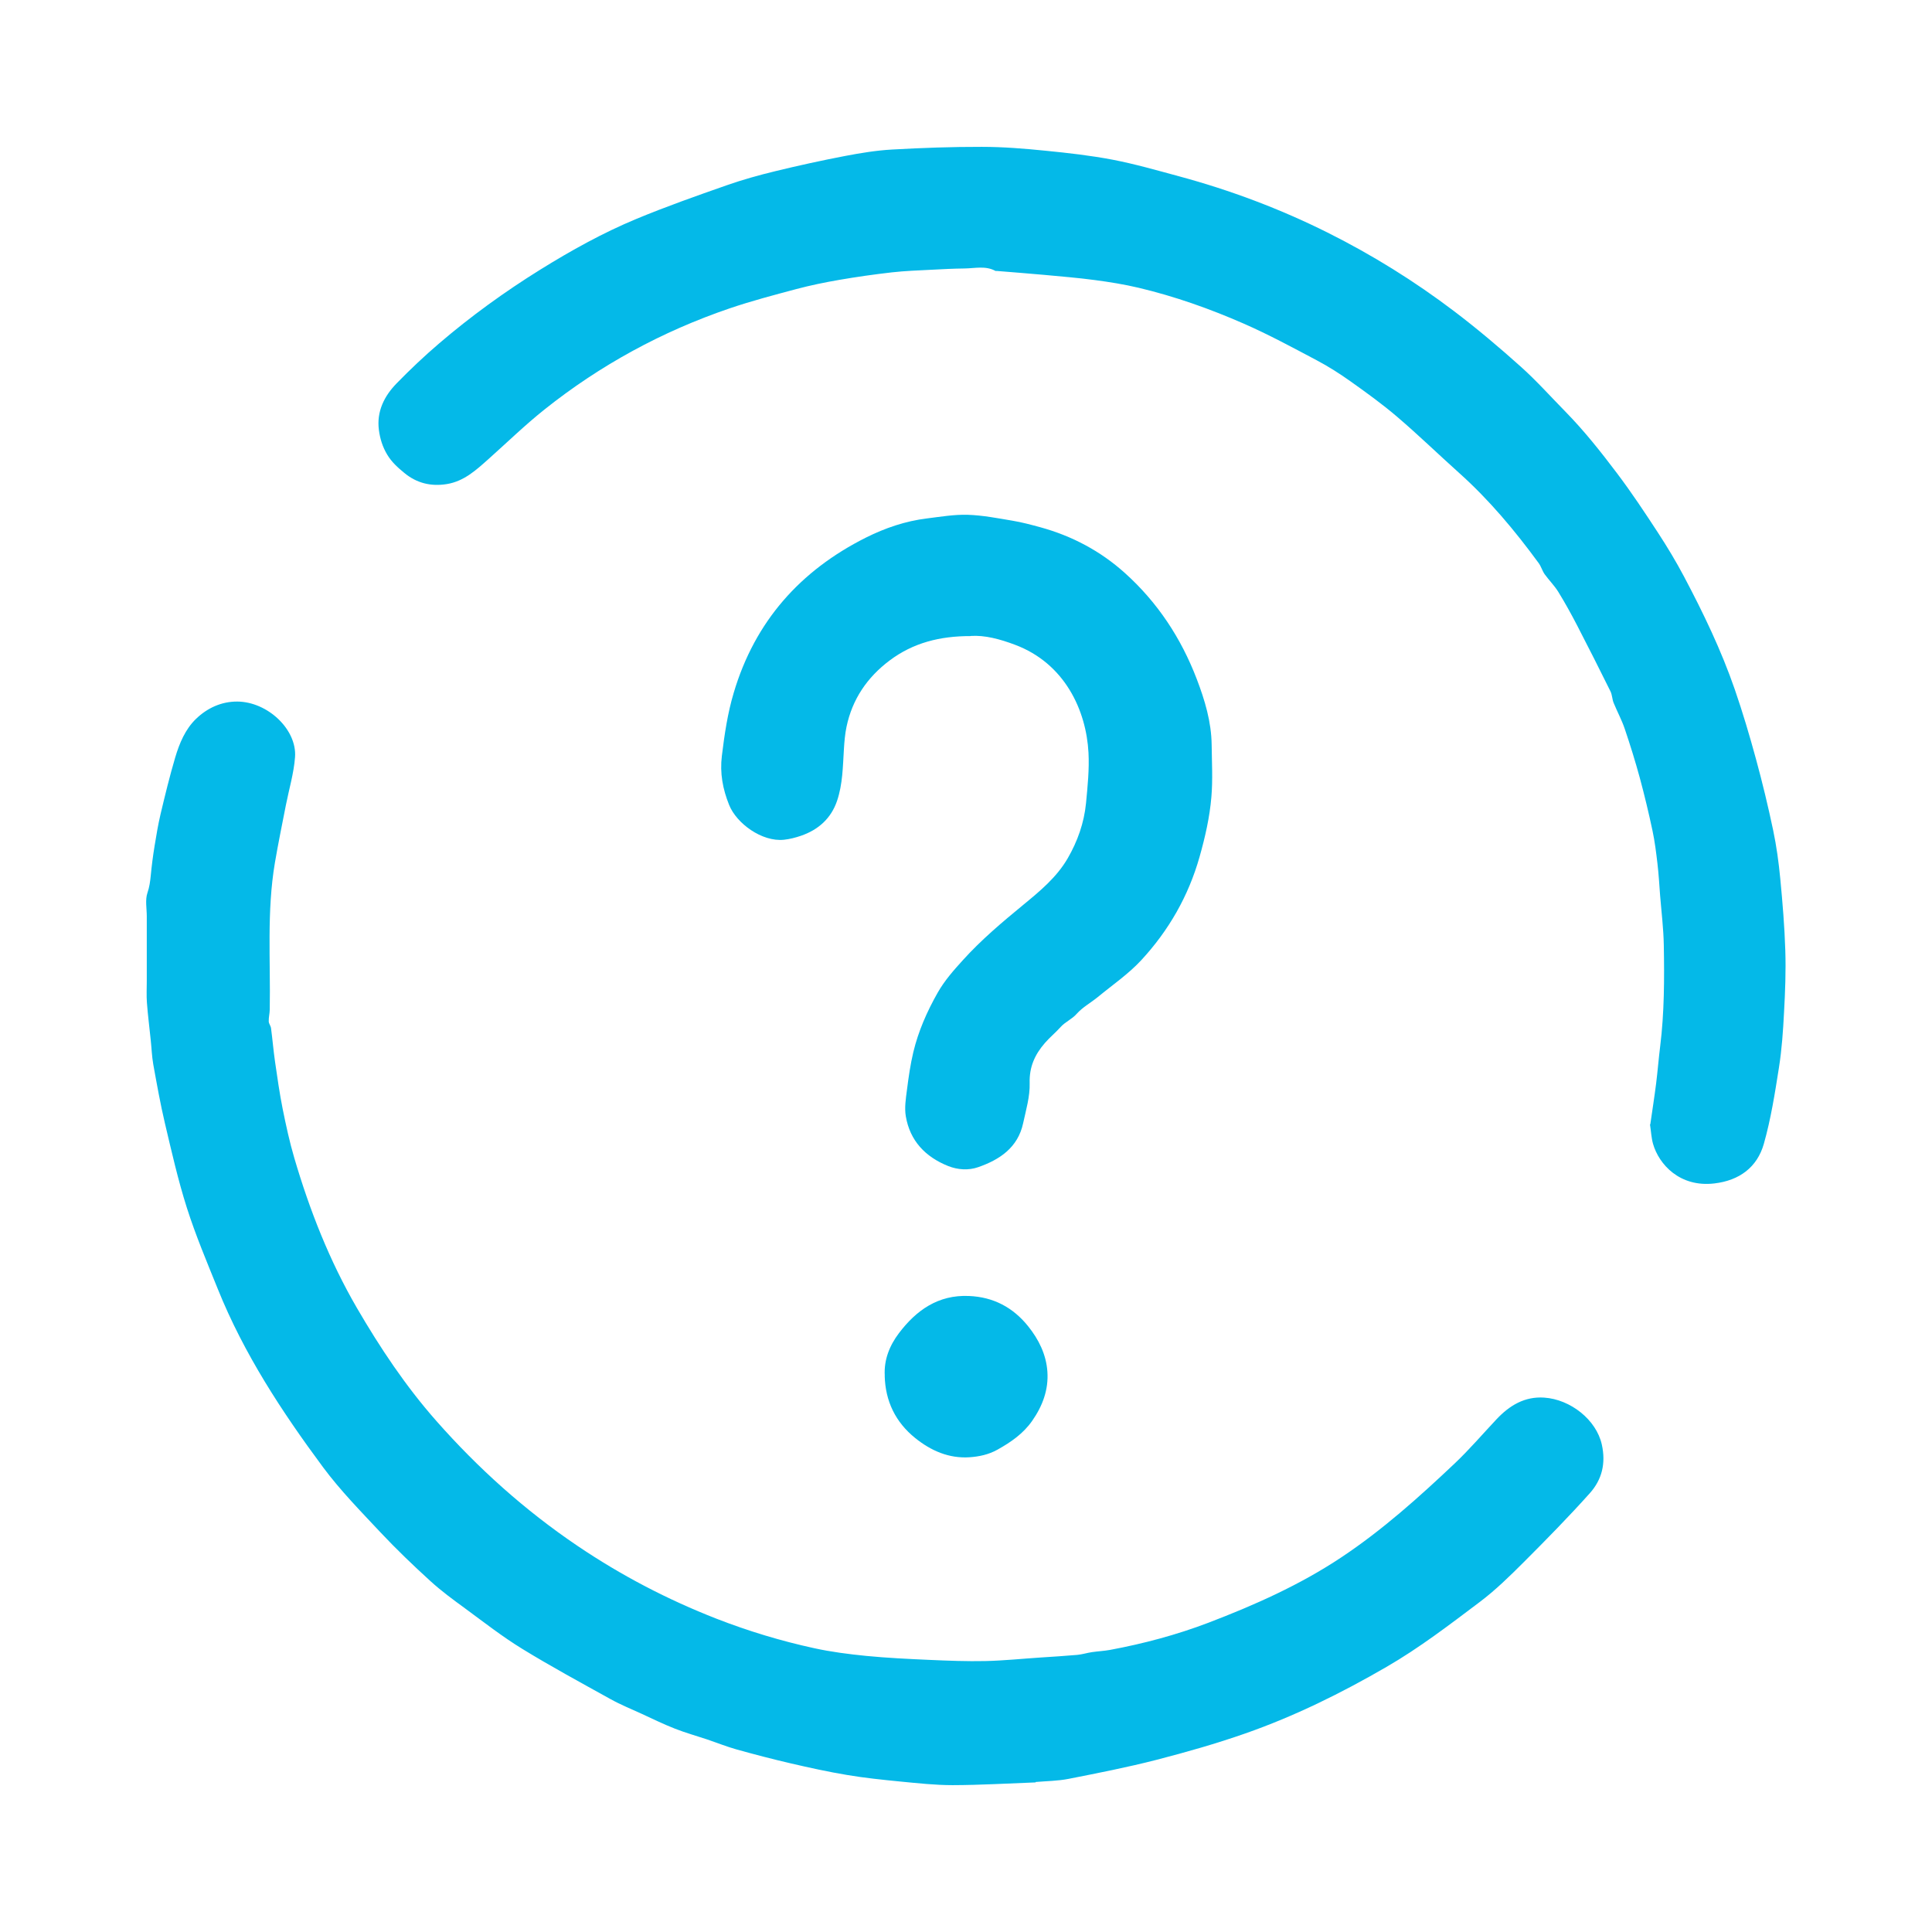 <svg id="SvgjsSvg1001" width="288" height="288" xmlns="http://www.w3.org/2000/svg" version="1.1" xmlns:xlink="http://www.w3.org/1999/xlink" xmlns:svgjs="http://svgjs.com/svgjs"><defs id="SvgjsDefs1002"></defs><g id="SvgjsG1008"><svg xmlns="http://www.w3.org/2000/svg" viewBox="0 0 288 288" width="288" height="288"><path fill="#04b9e8" d="M154.4 265.7c-4.13.15-8.26.4-12.39.41-2.6 0-5.21-.29-7.81-.54-2.64-.26-5.28-.53-7.89-.97-2.83-.47-5.65-1.09-8.45-1.74-2.71-.63-5.4-1.33-8.08-2.08-1.46-.41-2.88-.98-4.32-1.47-1.62-.54-3.27-1-4.85-1.62-1.69-.66-3.34-1.47-4.99-2.23-1.55-.71-3.15-1.36-4.64-2.19-4.41-2.45-8.85-4.85-13.15-7.49-2.95-1.81-5.7-3.96-8.49-6.01-1.78-1.3-3.57-2.61-5.19-4.09-2.56-2.33-5.07-4.74-7.44-7.26-2.95-3.15-6-6.26-8.56-9.71-6.14-8.28-11.79-16.9-15.67-26.53-1.62-4.01-3.31-8.01-4.62-12.12-1.32-4.14-2.28-8.4-3.28-12.63-.68-2.89-1.2-5.82-1.73-8.75-.21-1.19-.25-2.41-.38-3.62-.19-1.86-.43-3.73-.57-5.59-.08-1.08-.02-2.16-.02-3.24 0-3.21 0-6.43 0-9.64 0-1.17-.26-2.45.1-3.5.3-.87.4-1.67.49-2.54.14-1.48.33-2.96.57-4.43.26-1.61.53-3.21.9-4.79.67-2.81 1.35-5.62 2.17-8.39.63-2.13 1.51-4.25 3.13-5.8 1.66-1.59 3.75-2.57 6.13-2.56 4.54.03 8.92 4.18 8.61 8.29-.18 2.4-.89 4.75-1.36 7.13-.56 2.87-1.15 5.72-1.64 8.6-1.23 7.26-.64 14.59-.77 21.9-.01.59-.17 1.17-.15 1.75 0 .34.29.66.34 1.01.22 1.67.36 3.35.6 5.02.34 2.34.67 4.68 1.13 6.99.5 2.47 1.03 4.94 1.74 7.35 2.29 7.79 5.24 15.31 9.33 22.35 3.46 5.94 7.26 11.65 11.82 16.82 6.25 7.09 13.22 13.35 21.08 18.66 6.51 4.4 13.41 8 20.71 10.85 4.73 1.84 9.58 3.31 14.54 4.39 2.55.56 5.15.89 7.75 1.15 3.16.31 6.35.46 9.52.6 2.75.12 5.51.23 8.26.17 2.76-.06 5.51-.35 8.26-.53 1.82-.12 3.64-.23 5.45-.39.74-.07 1.45-.3 2.19-.41.89-.13 1.8-.17 2.68-.33 5-.93 9.92-2.24 14.67-4.05 6.9-2.64 13.63-5.63 19.82-9.75 6.12-4.07 11.56-8.95 16.88-13.98 2.2-2.08 4.18-4.4 6.26-6.61 1.93-2.05 4.19-3.42 7.1-3.22 3.91.26 7.77 3.3 8.59 7 .63 2.83 0 5.25-1.79 7.25-3.15 3.52-6.47 6.9-9.81 10.24-2.11 2.11-4.26 4.22-6.63 6-4.5 3.39-8.97 6.82-13.88 9.66-6.74 3.91-13.69 7.34-21.03 9.91-4.34 1.52-8.77 2.78-13.22 3.93-4.35 1.12-8.76 1.98-13.17 2.85-1.6.31-3.25.32-4.88.46 0 .03 0 .05 0 .08zM246.01 167.59c.28-1.97.61-4.04.87-6.11.23-1.83.37-3.68.6-5.51.62-5.01.63-10.04.54-15.06-.04-2.47-.35-4.94-.55-7.42-.12-1.6-.21-3.2-.4-4.79-.19-1.62-.39-3.25-.73-4.85-.56-2.64-1.19-5.27-1.89-7.87-.67-2.46-1.43-4.91-2.25-7.33-.45-1.33-1.13-2.58-1.66-3.88-.22-.54-.21-1.17-.46-1.69-1.63-3.29-3.28-6.57-4.97-9.83-.88-1.7-1.81-3.38-2.81-5.01-.58-.94-1.39-1.74-2.04-2.64-.36-.51-.53-1.17-.9-1.67-3.54-4.83-7.36-9.41-11.84-13.42-3.1-2.78-6.09-5.68-9.25-8.38-2.19-1.87-4.54-3.57-6.89-5.24-1.64-1.17-3.35-2.26-5.13-3.2-3.57-1.89-7.13-3.82-10.83-5.44-5.06-2.22-10.29-4.07-15.68-5.35-2.15-.51-4.34-.86-6.53-1.15-2.53-.34-5.07-.54-7.61-.78-2.34-.21-4.68-.39-7.01-.58-.06 0-.14.02-.19 0-1.48-.81-3.06-.39-4.6-.37-1.65.02-3.29.1-4.93.19-1.98.1-3.96.17-5.92.39-2.62.3-5.24.67-7.84 1.12-2.15.37-4.29.81-6.4 1.37-3.34.89-6.68 1.77-9.95 2.88-10.06 3.43-19.28 8.45-27.59 15.07-2.9 2.31-5.57 4.91-8.34 7.38-1.84 1.64-3.65 3.32-6.22 3.74-2.36.38-4.48-.12-6.35-1.67-.96-.79-1.86-1.59-2.53-2.7-.71-1.17-1.08-2.41-1.25-3.69-.36-2.75.79-5.05 2.64-6.95 2.02-2.07 4.13-4.07 6.33-5.95 4.73-4.05 9.77-7.7 15.06-10.99 4.62-2.87 9.37-5.51 14.38-7.59 4.41-1.83 8.92-3.42 13.43-5 2.37-.83 4.8-1.51 7.24-2.1 3.45-.84 6.92-1.6 10.41-2.27 2.31-.44 4.66-.83 7.01-.96 4.45-.25 8.91-.41 13.37-.4 3.18 0 6.36.26 9.53.58 3.35.33 6.7.71 10 1.34 3.32.64 6.58 1.58 9.84 2.46 7.67 2.07 15.07 4.85 22.18 8.4 6.66 3.33 12.97 7.25 18.9 11.75 3.41 2.59 6.69 5.36 9.88 8.22 2.36 2.11 4.48 4.49 6.7 6.75 2.79 2.85 5.26 5.97 7.66 9.15 2.16 2.86 4.14 5.85 6.1 8.85 1.39 2.13 2.71 4.32 3.9 6.57 2.88 5.44 5.55 10.99 7.56 16.81 1.18 3.42 2.21 6.89 3.16 10.38.96 3.51 1.81 7.05 2.56 10.61.5 2.38.83 4.8 1.06 7.22.34 3.56.64 7.14.75 10.71.1 3.07-.02 6.16-.19 9.23-.14 2.75-.33 5.52-.76 8.24-.6 3.81-1.2 7.65-2.25 11.35-1 3.51-3.66 5.46-7.36 5.9-5.17.62-8.29-2.85-9.16-5.91-.25-.89-.29-1.84-.45-2.89z" class="color010101 svgShape"></path><path fill="#04b9e8" d="M144.69 94.82c-4.59-.01-8.58 1.01-12.08 3.64-3.34 2.51-5.56 5.77-6.42 9.88-.23 1.09-.32 2.22-.39 3.34-.16 2.59-.18 5.22-1.02 7.7-.89 2.62-2.79 4.32-5.39 5.21-.82.28-1.67.5-2.53.59-3.29.34-7.07-2.44-8.17-5.19-.95-2.36-1.4-4.74-1.08-7.33.39-3.18.85-6.33 1.77-9.4 3.15-10.61 9.89-18.2 19.7-23.12 2.86-1.43 5.9-2.47 9.11-2.86 2.02-.25 4.05-.6 6.07-.54 2.23.07 4.46.51 6.67.88 1.39.23 2.76.6 4.13.97 4.74 1.3 8.97 3.54 12.63 6.83 4.87 4.38 8.37 9.7 10.7 15.78 1.21 3.16 2.19 6.41 2.23 9.84.03 2.58.18 5.18-.04 7.75-.25 3.02-.93 5.99-1.76 8.93-1.66 5.87-4.61 11-8.71 15.43-1.9 2.05-4.27 3.67-6.44 5.46-1.05.86-2.29 1.53-3.17 2.52-.71.81-1.7 1.19-2.39 1.96-.75.84-1.64 1.56-2.37 2.41-1.47 1.7-2.32 3.54-2.25 5.95.06 2-.55 4.03-.98 6.02-.79 3.61-3.5 5.41-6.7 6.52-1.44.5-3.03.4-4.49-.18-3.38-1.36-5.67-3.75-6.29-7.4-.22-1.27 0-2.64.17-3.95.24-1.89.51-3.78.95-5.63.75-3.12 2.03-6.03 3.62-8.84 1.04-1.83 2.4-3.36 3.77-4.87 2.73-3.02 5.85-5.65 9-8.24 2.48-2.04 4.97-4.09 6.62-6.93 1.47-2.54 2.44-5.28 2.73-8.21.24-2.51.5-5.04.37-7.54-.33-6.24-3.48-13.3-10.99-16.1-2.19-.82-4.45-1.44-6.57-1.3zM131.89 205.08c-.14-2.4.73-4.51 2.1-6.33 2.59-3.43 5.86-5.76 10.44-5.56 3.65.15 6.58 1.7 8.84 4.52 1.57 1.96 2.68 4.19 2.86 6.73.2 2.72-.73 5.17-2.27 7.37-1.32 1.89-3.16 3.17-5.17 4.29-1.33.74-2.72 1.03-4.15 1.13-3.08.21-5.76-.97-8.11-2.86-2.94-2.37-4.46-5.5-4.55-9.29z" class="color010101 svgShape"></path></svg></g></svg>